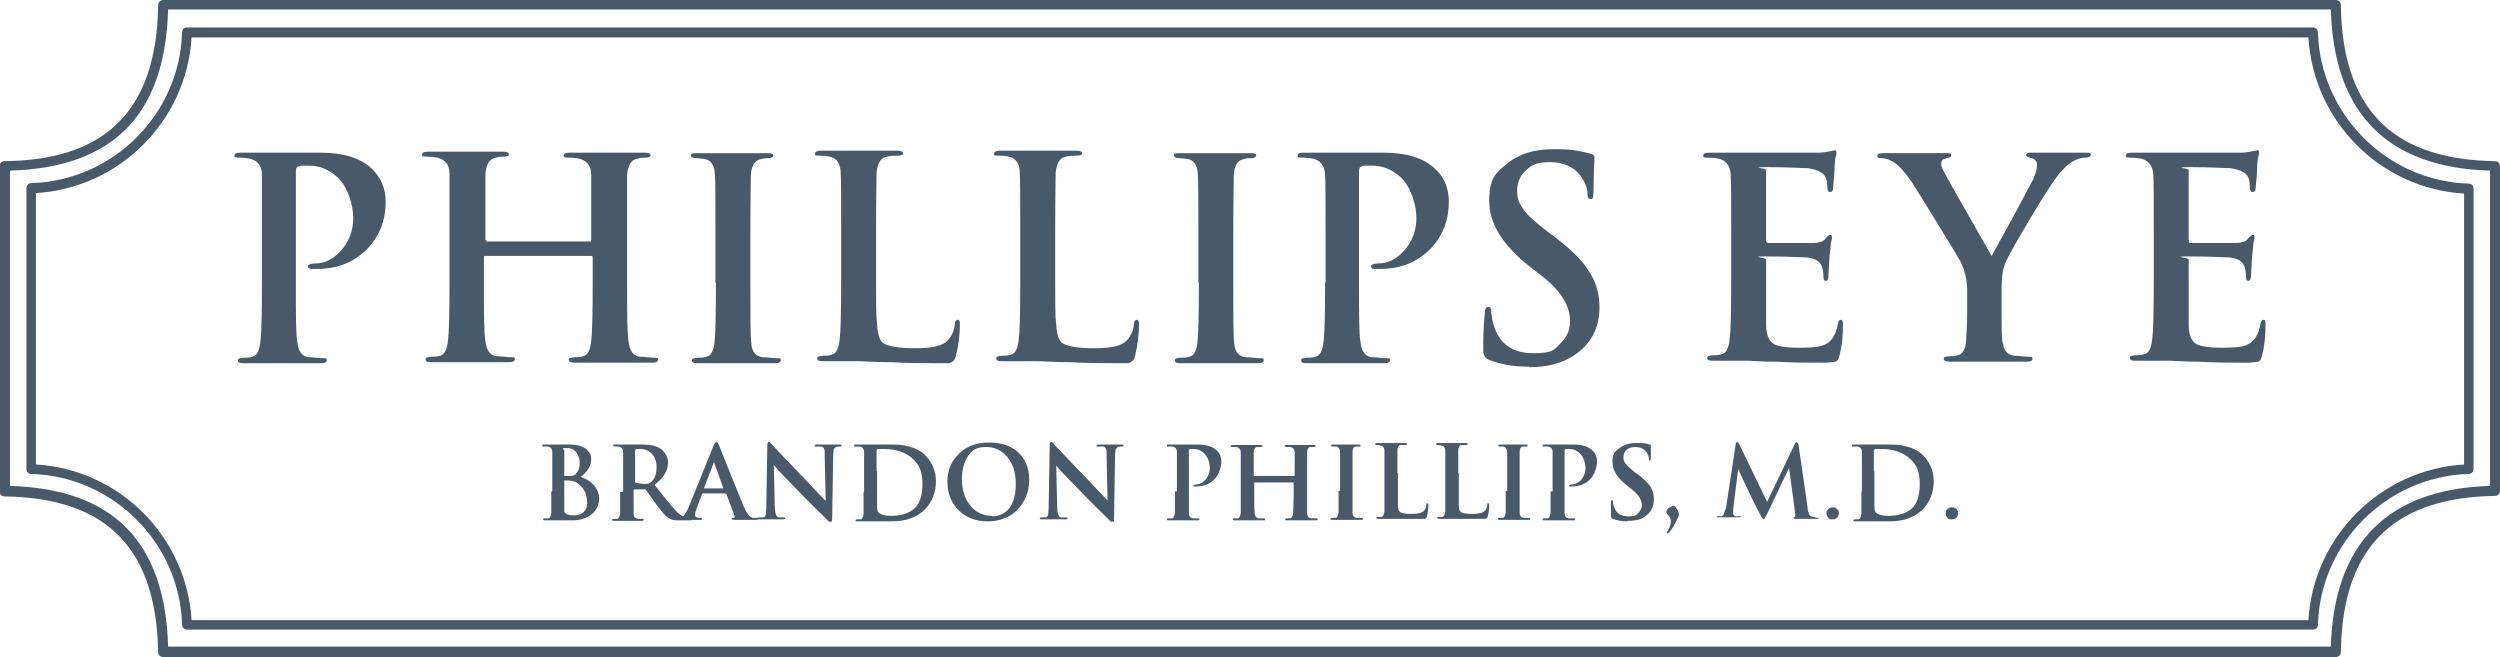 <?xml version="1.0" encoding="UTF-8"?>
<svg xmlns="http://www.w3.org/2000/svg" version="1.1" viewBox="0 0 501.1 131.7">
  <defs>
    <style>
      .cls-1 {
        fill: #485a6a;
      }
    </style>
  </defs>
  <!-- Generator: Adobe Illustrator 28.6.0, SVG Export Plug-In . SVG Version: 1.2.0 Build 709)  -->
  <g>
    <g id="Layer_1">
      <g id="Layer_1-2" data-name="Layer_1">
        <path class="cls-1" d="M467.2,2c.6,20.8,11.4,31.6,31.9,32.2v63.2c-20.5.6-31.3,11.5-31.9,32.2H33.7c-.6-21-11-31.6-31.7-32.2v-63.2c20.7-.6,31.1-11.2,31.7-32.3h433.5M468.2,0H32.7C32.2,0,31.7.4,31.7,1c-.3,22.5-11.9,31.1-30.8,31.3-.5,0-1,.4-1,1v65.2c0,.5.4,1,1,1,18.9.3,30.4,8.8,30.8,31.2,0,.5.4,1,1,1h435.5c.5,0,1-.4,1-1,.3-22.5,12.1-31,30.9-31.3.5,0,1-.4,1-1V33.3c0-.5-.4-1-1-1-18.9-.3-30.6-8.8-30.9-31.3C469.2.5,468.8,0,468.2,0Z"/>
        <path class="cls-1" d="M462.7,7.5c1,16.8,14.4,30.3,31.2,31.3v54.3c-16.7,1-30.2,14.4-31.2,31.2H38.4c-1-16.7-14.4-30.2-31.2-31.2v-54.4c16.7-1,30.2-14.4,31.2-31.2h424.2M463.6,5.5H37.5c-.6,0-1,.4-1,1-.5,16.4-13.8,29.7-30.2,30.2-.6,0-1,.5-1,1v56.3c0,.6.4,1,1,1,16.4.5,29.7,13.8,30.2,30.2,0,.6.5,1,1,1h426.1c.6,0,1-.4,1-1,.5-16.4,13.8-29.7,30.2-30.2.6,0,1-.5,1-1v-56.2c0-.6-.4-1-1-1-16.4-.5-29.7-13.9-30.2-30.3,0-.6-.5-1-1-1Z"/>
        <path class="cls-1" d="M52.5,56.6v-9.8c0-6.6,0-10.5,0-11.8,0-1.8-.9-2.8-2.4-3.2-.5-.1-1.2-.2-2.2-.2s-.9-.2-.9-.5.4-.5,1.2-.5h16c4.7,0,8.1,1.1,10.3,3.2,1.8,1.7,2.8,3.9,2.8,6.6,0,3.9-1.3,7.1-3.9,9.7-2.6,2.5-5.8,3.8-9.8,3.8h-1.2c-.4,0-.7-.2-.7-.5s.5-.6,1.6-.6c1.7,0,3.4-.8,4.9-2.4,1.7-1.8,2.6-4.1,2.6-6.7s-1.1-6.4-3.3-8.3c-1.6-1.4-3.4-2.2-5.6-2.2s-1.7,0-2.1.2c-.4,0-.5.5-.5,1.1v22.2c0,6.3,0,10.2.3,11.9.2,1.8.9,2.8,2.2,3,1.1,0,2,.2,2.8.2s.9,0,.9.4-.4.6-1.1.6h-15.6c-.9,0-1.1-.2-1.1-.6s.4-.4,1.2-.5c.6,0,1.1,0,1.7-.2.9-.2,1.4-1.2,1.6-3.1.2-1.4.3-5.4.3-11.8h0ZM97,48.4h21.2c.2,0,.3,0,.3-.4v-1.2c0-6.6,0-10.5,0-11.8,0-1.8-.9-2.8-2.4-3.2-.5-.1-1.2-.2-2.2-.2s-.9-.2-.9-.5.4-.5,1.2-.5h15c.8,0,1.2.2,1.2.5s-.3.5-1,.5-1,0-1.6.2c-1.3.2-1.9,1.3-2.1,3.2,0,1.2,0,5.1,0,11.8v9.8c0,6.3,0,10.2.3,11.9.2,1.8.9,2.8,2.2,3,1.1,0,2,.2,2.8.2s.9,0,.9.4-.4.6-1.1.6h-15.6c-.8,0-1.2-.2-1.2-.6s.4-.4,1.2-.5c.6,0,1.1,0,1.7-.2.9-.2,1.4-1.2,1.6-3.1.2-1.4.3-5.4.3-11.8v-4.9c0-.2,0-.3-.3-.3h-21.2c-.2,0-.3,0-.3.3v4.9c0,6.3,0,10.2.3,11.9.2,1.8.9,2.8,2.2,3,1.1,0,2,.2,2.8.2s.9,0,.9.4-.4.6-1.1.6h-15.7c-.9,0-1.1-.2-1.1-.6s.4-.4,1.2-.5c.6,0,1.1,0,1.7-.2.9-.2,1.4-1.2,1.6-3.1.2-1.4.3-5.4.3-11.8v-9.8c0-6.6,0-10.5,0-11.8,0-1.8-.9-2.8-2.4-3.2-.5-.1-1.2-.2-2.2-.2s-.9-.2-.9-.5.4-.5,1.2-.5h15c.8,0,1.2.2,1.2.5s-.3.5-1,.5-1,0-1.6.2c-1.3.2-1.9,1.3-2.1,3.2,0,1.2,0,5.1,0,11.8v1.2c0,.3,0,.4.3.4l-.2.2ZM143.4,56.6v-9.8c0-6.6,0-10.5-.1-11.8-.1-1.8-.7-2.8-1.9-3.1-.6-.1-1.3-.2-1.9-.2s-1-.2-1-.6.4-.4,1.3-.4h14c.8,0,1.2.1,1.2.4s-.3.6-.8.6-1.1,0-1.7.2c-1.2.2-1.9,1.3-2,3.2,0,1.2-.1,5.1-.1,11.8v9.8c0,6.6,0,10.7.2,12.2.1,1.6.9,2.5,2.2,2.7,1.1,0,2,.2,2.8.2s.9,0,.9.4-.4.6-1.1.6h-15.6c-.9,0-1.1-.2-1.1-.6s.4-.4,1.2-.5c.6,0,1.1,0,1.7-.2.9-.2,1.4-1.1,1.6-2.7.2-1.6.3-5.7.3-12.1h0ZM175.6,46.8v9.8c0,4.2,0,6.9.2,8.3.1,2,.5,3.2,1,3.7.9.8,3.2,1.2,6.7,1.2s5.5-.5,6.5-1.6c.8-.9,1.3-2,1.4-3.3,0-.6.3-.8.6-.8s.4.3.4.9c0,2.2-.3,4.3-.8,6.4-.2.8-.7,1.2-1.3,1.4-.3,0-1,0-2.2,0-3,0-6.1,0-9.4-.2-3.3,0-5.5-.2-6.8-.2h-7c-.9,0-1.1-.2-1.1-.6s.4-.4,1.2-.5c.6,0,1.1,0,1.7-.2.9-.2,1.4-1.2,1.6-3.1.2-1.4.3-5.4.3-11.8v-9.8c0-6.6,0-10.5-.1-11.8,0-1.4-.5-2.3-1.2-2.8-.6-.4-1.6-.6-3-.6s-.9-.2-.9-.5.4-.5,1.2-.5h15.2c.8,0,1.2.2,1.2.5s-.3.5-1,.5-1.5,0-2.2.2c-1.3.2-1.9,1.3-2.1,3.2,0,1.2-.1,5.1-.1,11.8v.3ZM211.5,46.8v9.8c0,4.2,0,6.9.2,8.3.1,2,.5,3.2,1,3.7.9.8,3.2,1.2,6.7,1.2s5.5-.5,6.5-1.6c.8-.9,1.3-2,1.4-3.3,0-.6.3-.8.6-.8s.4.3.4.9c0,2.2-.3,4.3-.8,6.4-.2.8-.7,1.2-1.3,1.4-.3,0-1,0-2.2,0-3,0-6.1,0-9.4-.2-3.3,0-5.5-.2-6.8-.2h-7c-.9,0-1.1-.2-1.1-.6s.4-.4,1.2-.5c.6,0,1.1,0,1.7-.2.9-.2,1.4-1.2,1.6-3.1.2-1.4.3-5.4.3-11.8v-9.8c0-6.6,0-10.5-.1-11.8,0-1.4-.5-2.3-1.2-2.8-.6-.4-1.6-.6-3-.6s-.9-.2-.9-.5.4-.5,1.2-.5h15.2c.8,0,1.2.2,1.2.5s-.3.5-1,.5-1.5,0-2.2.2c-1.3.2-1.9,1.3-2.1,3.2,0,1.2-.1,5.1-.1,11.8v.3ZM240.2,56.6v-9.8c0-6.6,0-10.5-.1-11.8-.1-1.8-.7-2.8-1.9-3.1-.6-.1-1.3-.2-1.9-.2s-1-.2-1-.6.4-.4,1.3-.4h14c.8,0,1.2.1,1.2.4s-.3.6-.8.6-1.1,0-1.7.2c-1.2.2-1.9,1.3-2,3.2,0,1.2-.1,5.1-.1,11.8v9.8c0,6.6,0,10.7.2,12.2.1,1.6.9,2.5,2.2,2.7,1.1,0,2,.2,2.8.2s.9,0,.9.4-.4.6-1.1.6h-15.6c-.9,0-1.1-.2-1.1-.6s.4-.4,1.2-.5c.6,0,1.1,0,1.7-.2.9-.2,1.4-1.1,1.6-2.7.2-1.6.3-5.7.3-12.1h0ZM265.7,56.6v-9.8c0-6.6,0-10.5-.1-11.8-.1-1.8-.9-2.8-2.4-3.2-.5-.1-1.2-.2-2.2-.2s-.9-.2-.9-.5.4-.5,1.2-.5h16c4.7,0,8.1,1.1,10.3,3.2,1.9,1.7,2.8,3.9,2.8,6.6,0,3.9-1.3,7.1-3.9,9.7-2.6,2.5-5.8,3.8-9.8,3.8h-1.2c-.4,0-.7-.2-.7-.5s.5-.6,1.6-.6c1.7,0,3.4-.8,4.9-2.4,1.7-1.8,2.6-4.1,2.6-6.7s-1.1-6.4-3.3-8.3c-1.6-1.4-3.4-2.2-5.6-2.2s-1.7,0-2.1.2c-.4,0-.5.5-.5,1.1v22.2c0,6.3,0,10.2.3,11.9.2,1.8.9,2.8,2.2,3,1.1,0,2,.2,2.8.2s.9,0,.9.4-.4.6-1.1.6h-15.6c-.9,0-1.1-.2-1.1-.6s.4-.4,1.2-.5c.6,0,1.1,0,1.7-.2.9-.2,1.4-1.2,1.6-3.1.2-1.4.3-5.4.3-11.8h.1ZM306.5,73.5c-3.2,0-5.9-.5-8.1-1.4-.7-.3-1.1-.9-1.1-1.9,0-2,0-4.4.3-7.3,0-1,.3-1.4.7-1.4s.6.3.6.9.2,1.7.5,2.8c1.1,3.7,3.8,5.6,7.9,5.6s4.2-.7,5.6-2.1c1.2-1.2,1.8-2.6,1.8-4.3,0-3.1-1.8-6-5.4-8.9l-2.6-2c-5.5-4.3-8.2-8.7-8.2-13.2s1.2-5.6,3.6-7.5c2.4-2,5.5-2.9,9.3-2.9s4.9.3,7.4.9c.5.1.8.4.8.7,0,0,0,.6-.1,2,0,1.4-.1,3-.1,4.7s-.2,1.7-.6,1.7-.6-.3-.6-1c0-1.2-.5-2.4-1.4-3.7-1.4-1.8-3.5-2.7-6.1-2.7s-3.6.5-4.8,1.6c-1.2,1.1-1.8,2.4-1.8,4.1s.4,2.5,1.2,3.7c.8,1.2,2.4,2.6,4.6,4.3l1.6,1.2c3.3,2.5,5.7,4.8,7,7,1.4,2.1,2.1,4.5,2.1,7.2,0,4.2-1.7,7.4-5.2,9.7-2.3,1.5-5.3,2.3-8.8,2.3h0ZM347,56.6v-9.8c0-6.6,0-10.5-.1-11.8-.1-1.8-.9-2.8-2.4-3.2-.5-.1-1.2-.2-2.2-.2s-.9-.2-.9-.5.4-.5,1.2-.5h21.9c1,0,1.8-.2,2.4-.3.6-.1.9-.2.9-.2.2,0,.3.2.3.5s0,.4-.2,1c-.1.7-.2,1.6-.2,2.6s-.2,2.2-.3,3.7c0,.4-.3.6-.6.6s-.4-.2-.5-.6c0-.4-.1-.8-.1-1.2s-.1-.7-.2-1c-.4-1.1-1.7-1.7-3.7-2-1.3,0-3.9-.2-7.9-.2s-.4.2-.4.6v14c0,.4.1.6.4.6,5.1,0,8.1,0,8.9,0,.6,0,1.1,0,1.4-.2.6,0,1-.4,1.2-.7.4-.5.7-.7.9-.7.3,0,.4,0,.4.4s0,.4-.2,1.1c-.1.9-.2,1.8-.3,2.9-.1,2.1-.2,3.3-.2,3.7,0,.7-.2,1.1-.5,1.1s-.5-.2-.5-.6,0-1-.2-1.9c-.3-1.3-1.3-2-3.1-2.2-1,0-3.7-.2-7.9-.2s-.3.2-.3.6v13c0,2,.5,3.2,1.3,3.8.8.6,2.6.9,5.4.9s4.3-.2,5.2-.7c1.3-.6,2.1-2,2.5-4.1.1-.6.3-.8.6-.8s.4.3.4,1c0,2.3-.2,4.3-.7,6.2-.2.7-.4,1.1-.8,1.2-.3,0-1.1.2-2.2.2-3.2,0-6.4,0-9.6-.2-3.2,0-5.1-.2-5.8-.2h-7c-.9,0-1.1-.2-1.1-.6s.4-.4,1.2-.5c.6,0,1.1,0,1.7-.2.9-.2,1.4-1.2,1.6-3.1.2-1.4.3-5.4.3-11.8v.6ZM394.3,62.9v-4.6c0-2-.4-3.9-1.3-5.8-.2-.4-1.7-2.9-4.4-7.3s-4.5-7.3-5.4-8.7c-1.4-2-2.6-3.4-3.8-4.1-.9-.5-1.6-.7-2.3-.7s-.8-.2-.8-.5.4-.5,1.1-.5h12.9c.9,0,.8.2.8.5s-.4.4-1.2.6c-.5.1-.8.4-.8,1s.2,1,.7,1.9c.1.3,3.3,5.9,9.4,16.6,2.5-4.5,5.3-9.6,8.3-15.3.5-1.1.8-2.1.8-2.9s-.4-1.2-1.1-1.4c-.7-.2-1.1-.4-1.1-.6,0-.3.3-.5.9-.5h11.1c.7,0,1,.1,1,.4s-.4.6-1.1.6-1.5.2-2.4.7c-.9.4-1.9,1.4-3,2.7-.9,1.1-2.8,4-5.6,8.7-2.8,4.7-4.5,7.7-5,8.9-.6,1.3-.8,3.2-.8,5.5v4.6c0,3.3,0,5.4.3,6.3.2,1.4,1,2.1,2.2,2.3,1.1,0,2,.2,2.8.2s.9,0,.9.4-.4.6-1.2.6h-15.4c-.7,0-1.2-.2-1.2-.6s.4-.4,1.2-.5c.5,0,1.1,0,1.6-.2,1-.2,1.6-1.2,1.7-3.1.1-1.6.2-3.4.2-5.6v.4ZM431.7,56.6v-9.8c0-6.6,0-10.5-.1-11.8-.1-1.8-.9-2.8-2.4-3.2-.5-.1-1.2-.2-2.2-.2s-.9-.2-.9-.5.4-.5,1.2-.5h21.9c1,0,1.8-.2,2.4-.3.6-.1.9-.2.9-.2.2,0,.3.2.3.5s0,.4-.2,1c-.1.7-.2,1.6-.2,2.6s-.2,2.2-.3,3.7c0,.4-.3.6-.6.6s-.4-.2-.5-.6c0-.4-.1-.8-.1-1.2s-.1-.7-.2-1c-.4-1.1-1.7-1.7-3.7-2-1.3,0-3.9-.2-7.9-.2s-.4.2-.4.6v14c0,.4.1.6.4.6,5.1,0,8.1,0,8.9,0,.6,0,1.1,0,1.4-.2.6,0,1-.4,1.2-.7.4-.5.7-.7.9-.7.3,0,.4,0,.4.4s0,.4-.2,1.1c-.1.9-.2,1.8-.3,2.9-.1,2.1-.2,3.3-.2,3.7,0,.7-.2,1.1-.5,1.1s-.5-.2-.5-.6,0-1-.2-1.9c-.3-1.3-1.3-2-3.1-2.2-1,0-3.7-.2-7.9-.2s-.3.2-.3.6v13c0,2,.5,3.2,1.3,3.8.8.6,2.6.9,5.4.9s4.3-.2,5.2-.7c1.3-.6,2.1-2,2.5-4.1.1-.6.3-.8.6-.8s.4.3.4,1c0,2.3-.2,4.3-.7,6.2-.2.7-.4,1.1-.8,1.2-.3,0-1.1.2-2.2.2-3.2,0-6.4,0-9.6-.2-3.2,0-5.1-.2-5.8-.2h-7c-.9,0-1.1-.2-1.1-.6s.4-.4,1.2-.5c.6,0,1.1,0,1.7-.2.9-.2,1.4-1.2,1.6-3.1.2-1.4.3-5.4.3-11.8v.6ZM110.7,98.4v-7.8c0-.6-.3-1-.9-1.1h-.8c-.4,0-.3,0-.3-.2s0-.2.4-.2h5.1c1.6,0,2.8.4,3.5,1.1s.8,1.2.8,1.9c0,1.2-.7,2.4-2.1,3.5,1,.3,1.8.8,2.5,1.5s1.2,1.8,1.2,2.8-.4,2.2-1.3,3c-1,.9-2.4,1.4-4.1,1.4h-5.4c-.3,0-.4,0-.4-.2s0-.2.4-.2h.6c.3,0,.5-.4.6-1.1,0-.5,0-2,0-4.3h.1ZM113.1,90.2v5c0,0,0,.2,0,.2h.9c.7,0,1.1,0,1.4-.4.5-.5.8-1.2.8-2.1s-.2-1.5-.6-2.1c-.5-.7-1.1-1-1.9-1h-.8v.3h0ZM117.7,100.8c0-1.8-.7-3.1-2-4-.4-.3-1-.4-1.7-.5h-.9c-.4,0,0,0,0,0v4.8c0,.7,0,1.2,0,1.4,0,.3.3.4.6.6.4.2.9.2,1.5.2s1.1-.2,1.6-.5c.6-.5.9-1.1.9-2.1ZM124.9,98.4v-7.8c0-.6-.3-1-.9-1.1h-.8q-.3,0-.3-.2c0-.2,0-.2.4-.2h5.5c1.6,0,2.9.3,3.7.9.3.2.6.6.9,1,.3.5.5,1.1.5,1.7,0,1.6-.9,3.1-2.7,4.5,1.5,1.9,2.3,2.9,2.4,3,.8,1,1.4,1.7,2,2.3.7.8,1.5,1.2,2.3,1.4h.5c.2,0,.3,0,.3.2s-.1.2-.4.2h-1.9c-1,0-1.7,0-2.2-.4-.7-.3-1.6-1.3-2.8-3-.6-.8-1.2-1.7-2-2.8,0,0-.2,0-.4,0h-1.8c0,0-.2,0-.2.2v.3c0,2.3,0,3.7,0,4.3,0,.7.3,1,.8,1.1h1c.3,0,.2,0,.2.2s-.1.2-.4.2h-5.5c-.3,0-.4,0-.4-.2s0-.2.4-.2h.6c.3,0,.5-.4.6-1.1v-4.3h.5ZM127.3,90.3v6.1c0,.2,0,.3.2.4.4,0,.9.2,1.5.2s1.1,0,1.4-.3c.8-.6,1.2-1.6,1.2-3s-.4-2.2-1.1-2.9c-.6-.5-1.2-.8-2-.8s-1,0-1.1,0c0,0,0,0,0,.2h0Z"/>
        <path class="cls-1" d="M145.4,98.9h-4.5s-.1,0-.2.2l-1.1,2.9c-.2.5-.3.9-.3,1.2s.3.6.8.6h.3c.2,0,.3,0,.3.2s-.1.2-.3.2h-4.6q-.4,0-.4-.2t.2-.2h.6c.4,0,.8-.2,1-.6.2-.3.4-.7.7-1.2l5.1-12.6c.2-.5.4-.8.6-.8s.3.2.5.6c1.2,3.1,2.9,7.2,5,12.4.6,1.3,1.2,2.1,1.8,2.2h.8q.3,0,.3.2c0,.2,0,0-.2.2h-4.5c-.4,0-.6,0-.6-.2s0-.2.3-.2.3-.2.2-.5l-1.6-4.3s-.1,0-.2,0h0ZM141.3,97.9h3.7s.1,0,0,0l-1.8-5c0,0,0-.2-.1-.2s0,0-.1.2l-1.9,5h0c0,0,.2,0,.2,0Z"/>
        <path class="cls-1" d="M155.1,93l.2,8.5c0,1.3.3,2.1.7,2.2h.8c.4,0,.6,0,.6.2s-.2.2-.5.2h-4.7q-.4,0-.4-.2c0-.2.2-.2.5-.2h.7c.3,0,.4-.3.5-.6,0-.3.1-.9.1-1.9l.2-11.9c0-.5.1-.7.3-.7s.4.2.7.6c1.1,1.2,3.2,3.3,6.2,6.5,1.4,1.4,2.8,3,4.4,4.6h.1l-.2-9v-1c-.1-.4-.3-.7-.6-.8-.2,0-.6,0-1.1,0s-.3,0-.3-.2.2-.2.5-.2h4.4c.4,0,.5,0,.5.2s-.1.2-.4.2c-.7,0-1.1.2-1.2.7,0,.2-.1.6-.1,1.1l-.2,12.7c0,.4-.1.6-.3.6s-.4,0-.7-.4c-1.3-1.3-3.3-3.2-5.9-5.9-.9-.9-1.9-2-3.1-3.2s-1.1-1.3-1.7-1.9h0ZM173.2,98.4v-7.8c0-.6-.3-1-.9-1.1h-.8c-.4,0-.3,0-.3-.2s.1-.2.4-.2h6c1.8,0,3.2,0,4.1.3,1.6.3,3,1,3.9,2,1.3,1.4,2,3.1,2,5.1s-.7,4.1-2.2,5.6c-1.6,1.6-3.8,2.4-6.7,2.4s-1.3,0-2.3,0-1.7,0-2,0h-2.5c-.3,0-.4,0-.4-.2s.1-.2.4-.2h.6c.3,0,.5-.4.6-1.1v-4.3h0ZM175.8,94.5v6.6c0,.9.1,1.4.2,1.5.4.5,1.3.8,2.6.8,2,0,3.5-.5,4.6-1.4s1.7-2.6,1.7-5-.6-3.8-1.9-5c-1.4-1.3-3.3-2-5.7-2s-1.1,0-1.3,0c-.2,0-.3.2-.3.4v4h0ZM198,104.5c-2.7,0-4.7-.9-6.2-2.6-1.3-1.5-1.9-3.2-1.9-5.3s.6-3.8,1.9-5.2c1.5-1.8,3.7-2.7,6.4-2.7s4.5.7,5.9,2c1.5,1.4,2.2,3.2,2.2,5.5s-.8,4.3-2.3,5.9-3.6,2.4-6.1,2.4h.1ZM198.9,103.5c1.1,0,2.1-.4,2.9-1.1,1.2-1.1,1.8-2.9,1.8-5.4s-.6-4-1.7-5.4c-1.1-1.3-2.5-2-4.2-2s-2.5.4-3.3,1.3-1.6,2.8-1.6,5,.5,3.9,1.6,5.3c1.1,1.5,2.7,2.2,4.5,2.2h0ZM211.7,93l.2,8.5c0,1.3.3,2.1.7,2.2h.8c.4,0,.6,0,.6.2s-.2.2-.5.2h-4.7q-.4,0-.4-.2c0-.2.2-.2.5-.2h.7c.3,0,.4-.3.5-.6,0-.3.1-.9.1-1.9l.2-11.9c0-.5,0-.7.3-.7s.4.2.7.6c1.1,1.2,3.2,3.3,6.2,6.5,1.4,1.4,2.8,3,4.4,4.6l-.2-9v-1c-.1-.4-.3-.7-.6-.8-.2,0-.6,0-1.1,0s-.3,0-.3-.2.2-.2.5-.2h4.4c.4,0,.5,0,.5.2s-.1.2-.4.2c-.7,0-1.1.2-1.2.7,0,.2-.1.6-.1,1.1l-.2,12.7c0,.4,0,.6-.3.6s-.4,0-.7-.4c-1.3-1.3-3.3-3.2-5.9-5.9-.9-.9-1.9-2-3.1-3.2s-1.1-1.3-1.7-1.9h0ZM235.9,98.4v-7.8c0-.6-.3-1-.9-1.1h-.8c-.4,0-.3,0-.3-.2s.1-.2.4-.2h5.8c1.7,0,2.9.4,3.7,1.1.7.6,1,1.4,1,2.4s-.5,2.6-1.4,3.5-2.1,1.4-3.6,1.4h-.4q-.2,0-.2-.2c0,0,.2-.2.6-.2.6,0,1.2-.3,1.8-.9.6-.7.9-1.5.9-2.4s-.4-2.3-1.2-3c-.6-.5-1.2-.8-2-.8h-.8c-.1,0-.2.2-.2.4v12.4c0,.7.3,1,.8,1.1h1q.3,0,.3.2c0,.2-.1.2-.4.2h-5.7c-.3,0-.4,0-.4-.2s.1-.2.4-.2h.6c.3,0,.5-.4.6-1.1v-4.3h.4ZM251.7,95.4h7.7s.1,0,.1,0v-4.7c0-.6-.3-1-.9-1.1h-.8q-.3,0-.3-.2c0-.2.1-.2.4-.2h5.4c.3,0,.4,0,.4.2s-.1.2-.4.2h-.6c-.5,0-.7.5-.7,1.1v12.1c0,.7.3,1,.8,1.1h1q.3,0,.3.2c0,.2-.1.2-.4.2h-5.7c-.3,0-.4,0-.4-.2s.1-.2.4-.2h.6c.3,0,.5-.4.6-1.1,0-.5.1-2,.1-4.3v-1.8s0,0-.1,0h-7.7s-.1,0-.1,0v1.8c0,2.3,0,3.7.1,4.3,0,.7.3,1,.8,1.1h1q.3,0,.3.2c0,.2-.1.2-.4.2h-5.7c-.3,0-.4,0-.4-.2s.1-.2.4-.2h.6c.3,0,.5-.4.6-1.1v-12.1c0-.6-.3-1-.9-1.1h-.8c-.4,0-.3,0-.3-.2s.1-.2.4-.2h5.5c.3,0,.4,0,.4.2s-.1.2-.4.2h-.6c-.5,0-.7.5-.7,1.1v4.7s0,0,.1,0h.3ZM268.6,98.4v-7.8c0-.6-.3-1-.7-1.1h-.7c-.2,0-.4,0-.4-.2s.2-.2.5-.2h5c.3,0,.4,0,.4.2s0,.2-.3.2h-.6c-.5,0-.7.5-.7,1.1v12.2c0,.6.3.9.8,1h1q.3,0,.3.2c0,.2-.1.2-.4.2h-5.7c-.3,0-.4,0-.4-.2s.1-.2.4-.2h.6c.3,0,.5-.4.6-1v-4.4h.3ZM280.2,94.8v6.5c0,.7.2,1.2.4,1.3.3.3,1.1.4,2.4.4s2-.2,2.4-.6c.3-.3.5-.7.5-1.2s.1-.3.2-.3.2,0,.2.3c0,.8-.1,1.6-.3,2.3,0,.3-.2.4-.5.5h-9.2c-.3,0-.4,0-.4-.2s.1-.2.4-.2h.6c.3,0,.5-.4.6-1.1v-12.1c0-.5-.2-.8-.4-1-.2,0-.6-.2-1.1-.2s-.3,0-.3-.2.1-.2.4-.2h5.5c.3,0,.4,0,.4.2s-.1.2-.4.2h-.8c-.5,0-.7.5-.7,1.1v4.5ZM292.4,94.8v6.5c0,.7.2,1.2.4,1.3.3.3,1.1.4,2.4.4s2-.2,2.4-.6c.3-.3.5-.7.5-1.2s.1-.3.2-.3.2,0,.2.3c0,.8-.1,1.6-.3,2.3,0,.3-.2.4-.5.5h-9.2c-.3,0-.4,0-.4-.2s.1-.2.4-.2h.6c.3,0,.5-.4.6-1.1v-12.1c0-.5-.2-.8-.4-1-.2,0-.6-.2-1.1-.2s-.3,0-.3-.2.1-.2.4-.2h5.5c.3,0,.4,0,.4.2s-.1.2-.4.2h-.8c-.5,0-.7.5-.7,1.1v4.5ZM302.1,98.4v-7.8c0-.6-.3-1-.7-1.1h-.7c-.2,0-.4,0-.4-.2s.2-.2.5-.2h5c.3,0,.4,0,.4.2s0,.2-.3.2h-.6c-.5,0-.7.5-.7,1.1v12.2c0,.6.3.9.8,1h1q.3,0,.3.2c0,.2-.1.2-.4.2h-5.7c-.3,0-.4,0-.4-.2s.1-.2.4-.2h.6c.3,0,.5-.4.6-1v-4.4h.3ZM311.2,98.4v-7.8c0-.6-.3-1-.9-1.1h-.8c-.4,0-.3,0-.3-.2s.1-.2.4-.2h5.8c1.7,0,2.9.4,3.7,1.1.7.6,1,1.4,1,2.4s-.5,2.6-1.4,3.5-2.1,1.4-3.6,1.4h-.4q-.2,0-.2-.2c0,0,.2-.2.6-.2.6,0,1.2-.3,1.8-.9.6-.7.9-1.5.9-2.4s-.4-2.3-1.2-3c-.6-.5-1.2-.8-2-.8h-.8c-.1,0-.2.2-.2.4v12.4c0,.7.3,1,.8,1.1h1q.3,0,.3.2c0,.2-.1.2-.4.2h-5.7c-.3,0-.4,0-.4-.2s.1-.2.4-.2h.6c.3,0,.5-.4.6-1.1v-4.3h.4ZM326.2,104.5c-1.2,0-2.1-.2-2.9-.5-.3,0-.4-.3-.4-.7v-2.6c0-.3.1-.5.2-.5s.2,0,.2.3,0,.6.2,1c.4,1.4,1.4,2,2.9,2s1.5-.2,2-.7c.4-.4.7-1,.7-1.5,0-1.1-.7-2.2-2-3.2l-.9-.7c-2-1.6-3-3.1-3-4.8s.4-2,1.3-2.7,2-1.1,3.4-1.1,1.8,0,2.7.3c.2,0,.3,0,.3.2v2.4q0,.6-.2.6c-.2,0-.2,0-.2-.4s-.2-.9-.5-1.3c-.5-.7-1.3-1-2.2-1s-1.3.2-1.8.6c-.4.4-.6.9-.6,1.5s.2.9.5,1.3.9.9,1.7,1.6l.6.4c1.2.9,2.1,1.8,2.6,2.5.5.8.7,1.6.7,2.6,0,1.5-.6,2.7-1.9,3.5-.8.6-1.9.8-3.2.8h-.2ZM334,102.7c0-.3.2-.7.5-.9s.7-.4,1-.4.3.2.6.6c.3.4.4.7.4,1s0,.6-.3,1c-.5,1.1-1,2-1.6,2.7-.2.2-.3.2-.3.2-.1,0-.2,0-.2-.2l.2-.3c.4-.7.6-1.3.6-1.8s-.1-.9-.4-1.2c-.3-.3-.4-.5-.4-.6h-.1ZM345.9,102.2l2-13.1c0-.3.2-.5.3-.5s.3.2.5.6l5.5,11.4,5.5-11.5c.1-.3.3-.5.4-.5s.3.2.4.6l1.8,12.4c0,.7.2,1.2.3,1.4.1.3.3.5.6.6.4,0,.9.2,1.2.2s.3,0,.3,0-.2.2-.5.2c-1.7,0-3.1,0-4.1,0-.4,0-.6,0-.6-.2s0-.2.2-.2.2-.3.1-.9l-1.2-8.9-4.4,9.2c-.4.8-.6,1.1-.7,1.1s-.4-.3-.7-1c-1.3-2.4-2-4-2.3-4.6-.5-1-1.2-2.5-2.1-4.5l-1,8v.9c0,.3.2.6.6.6s.6,0,.8,0,.3,0,.3,0-.2.2-.5.2h-4.1c-.2,0-.4,0-.4-.2s.1,0,.3,0h.6c.4,0,.7-.6.8-1.6v.2ZM367.3,104.1c-.4,0-.7,0-.9-.4-.2-.2-.3-.5-.3-.8s0-.6.3-.8c.2-.3.6-.4.9-.4s.6,0,.9.3c.2.2.4.5.4.8s-.1.7-.3.9c-.2.2-.5.4-.9.4h-.1ZM373.2,98.4v-7.8c0-.6-.3-1-.9-1.1h-.8c-.4,0-.3,0-.3-.2s.1-.2.4-.2h6c1.8,0,3.2,0,4.1.3,1.6.3,3,1,3.9,2,1.3,1.4,2,3.1,2,5.1s-.7,4.1-2.2,5.6c-1.6,1.6-3.8,2.4-6.7,2.4s-1.3,0-2.3,0c-1,0-1.7,0-2,0h-2.5c-.3,0-.4,0-.4-.2s.1-.2.4-.2h.6c.3,0,.5-.4.6-1.1v-4.3h0ZM375.7,94.5v6.6c0,.9.1,1.4.2,1.5.4.5,1.3.8,2.6.8,2,0,3.5-.5,4.6-1.4s1.7-2.6,1.7-5-.6-3.8-1.9-5c-1.4-1.3-3.3-2-5.7-2s-1.1,0-1.3,0c-.2,0-.3.2-.3.4v4h0ZM391.2,104.1c-.4,0-.7,0-.9-.4-.2-.2-.3-.5-.3-.8s0-.6.3-.8c.2-.3.6-.4.9-.4s.6,0,.9.3c.2.2.4.5.4.8s-.1.7-.3.9c-.2.2-.5.4-.9.4h-.1Z"/>
      </g>
    </g>
  </g>
</svg>